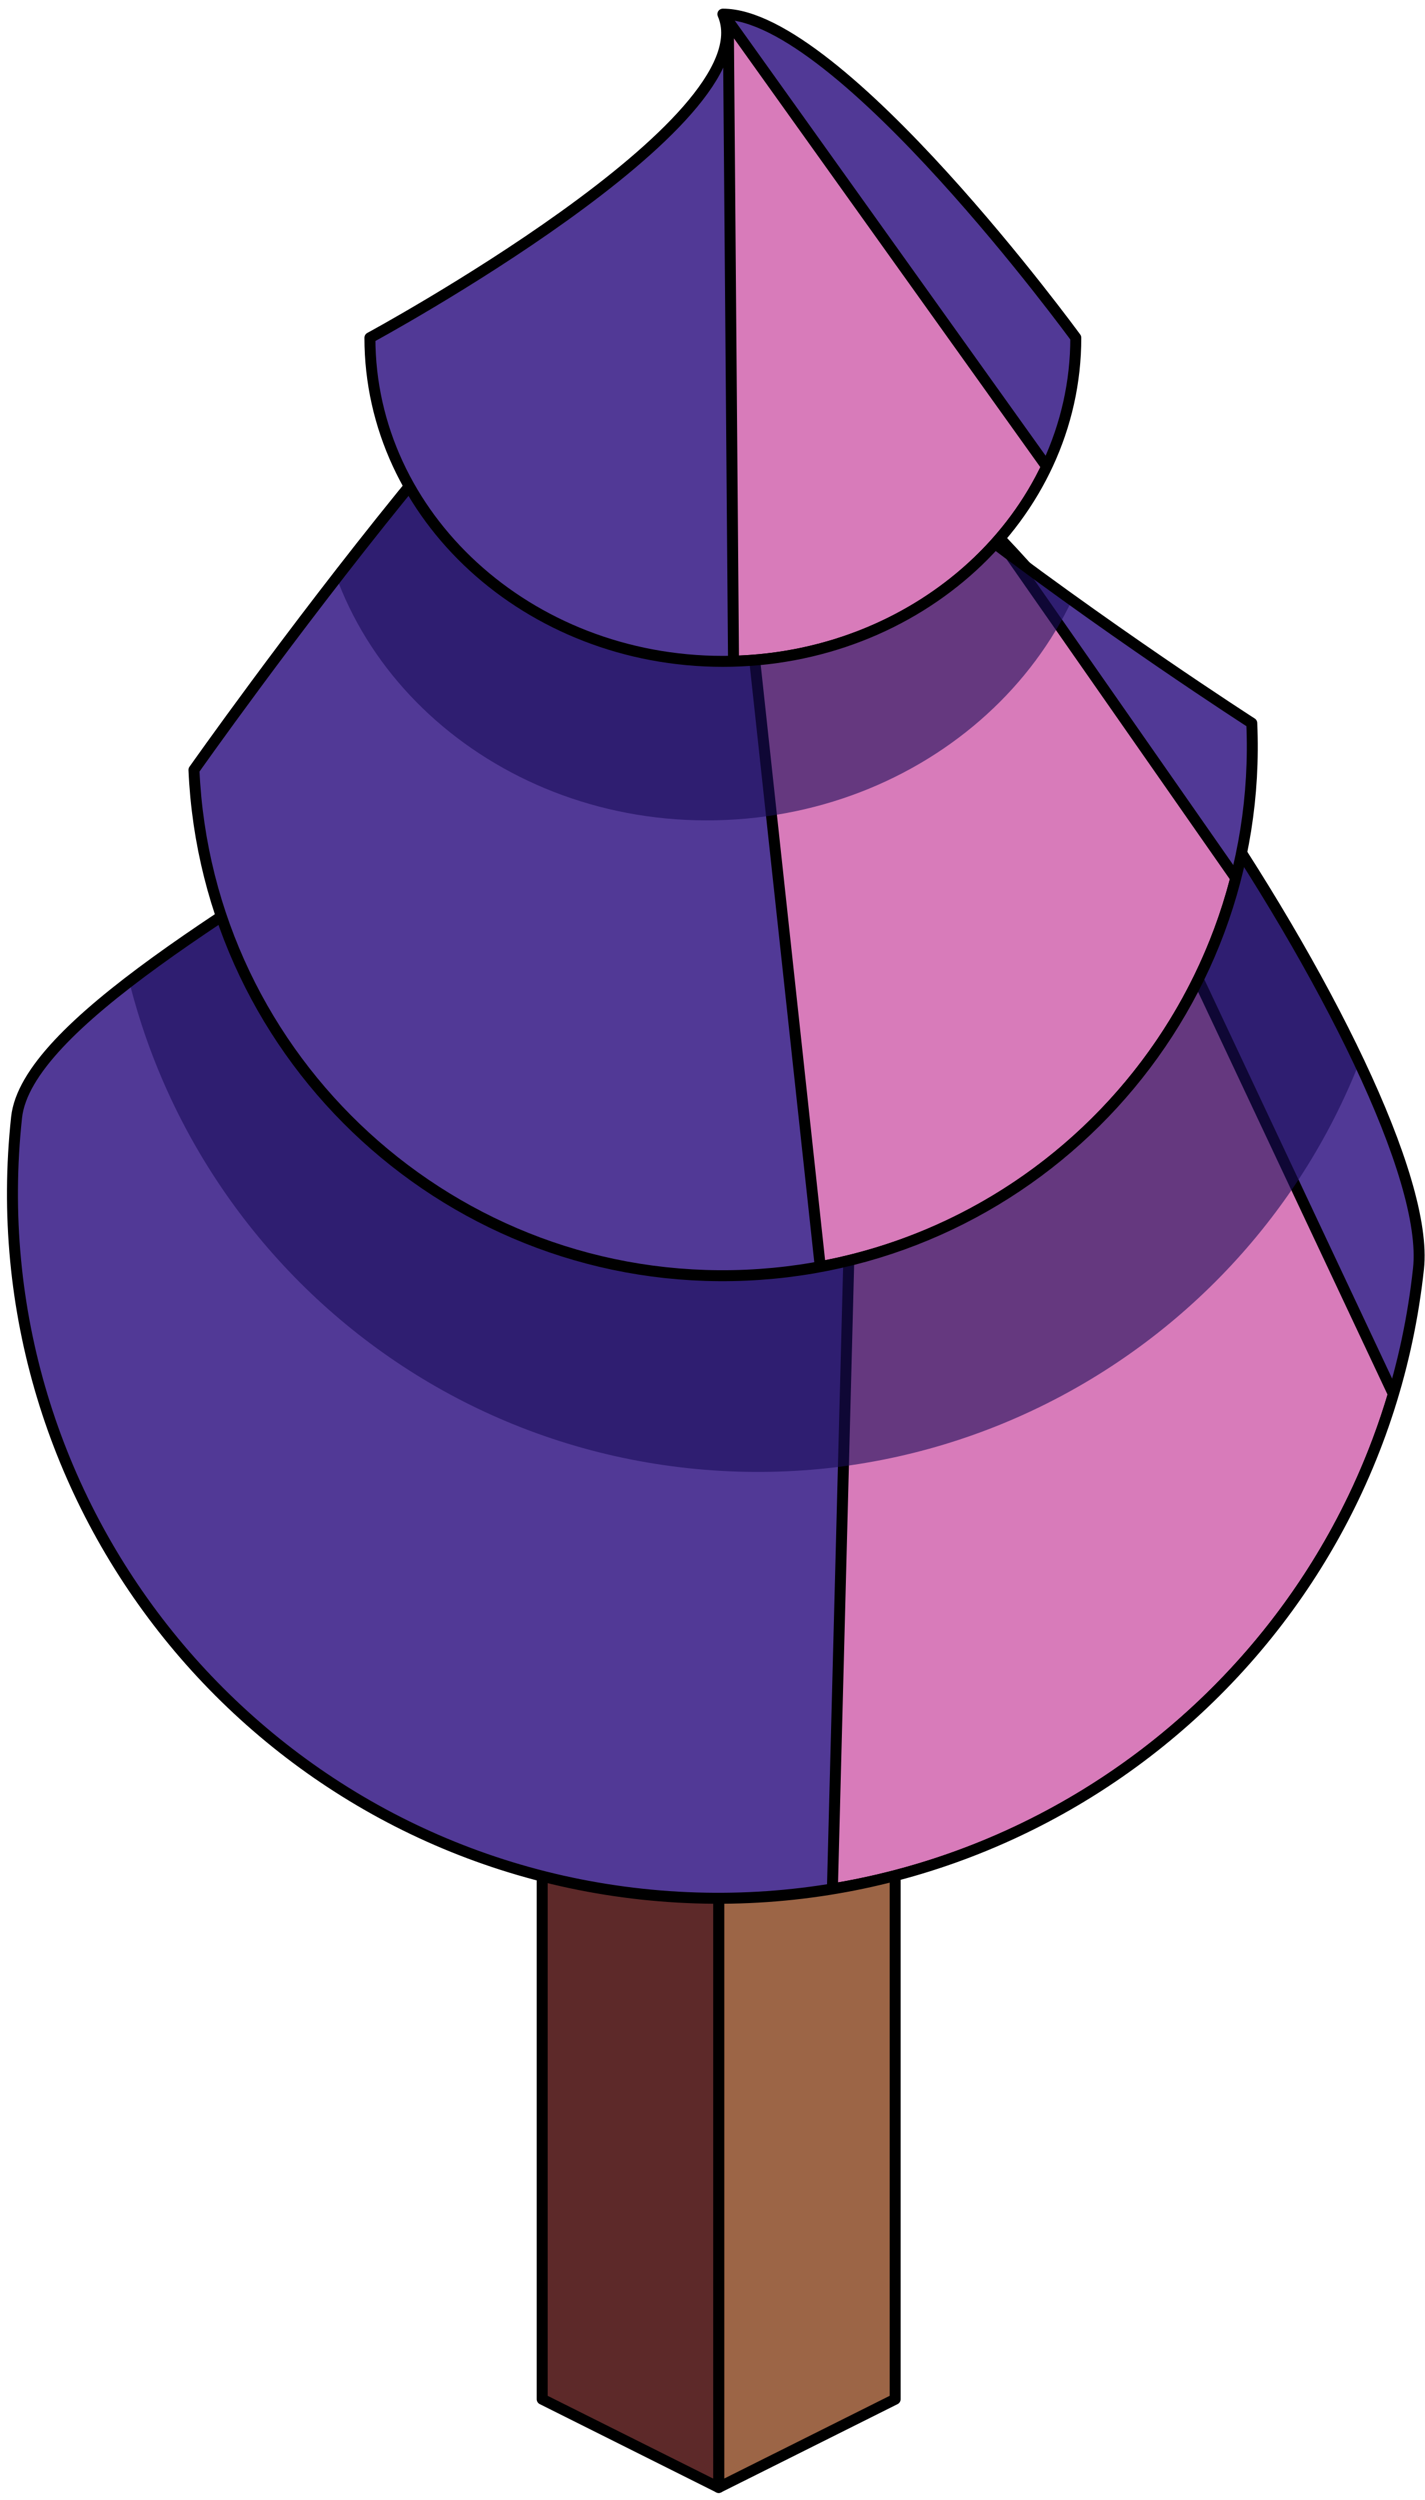 <?xml version="1.0" encoding="UTF-8" standalone="no"?><!DOCTYPE svg PUBLIC "-//W3C//DTD SVG 1.1//EN" "http://www.w3.org/Graphics/SVG/1.1/DTD/svg11.dtd"><svg width="100%" height="100%" viewBox="0 0 130 228" version="1.1" xmlns="http://www.w3.org/2000/svg" xmlns:xlink="http://www.w3.org/1999/xlink" xml:space="preserve" xmlns:serif="http://www.serif.com/" style="fill-rule:evenodd;clip-rule:evenodd;stroke-linecap:round;stroke-linejoin:round;stroke-miterlimit:1.5;"><g id="Tree_pyramid10"><g><path d="M81.663,165.161l0,53.666l-16.1,8.049l0,-53.665l16.1,-8.05Z" style="fill:#9c6546;stroke:#000;stroke-width:1px;"/><path d="M65.563,173.211l0,53.665l-16.1,-8.049l0,-53.666l16.1,8.05Z" style="fill:#5d2929;stroke:#000;stroke-width:1px;"/></g><path d="M73.328,35.862c5.189,22.181 -70.026,49.463 -71.816,66.057c-3.806,35.293 21.756,67.037 57.05,70.844c35.293,3.807 67.037,-21.756 70.844,-57.049c1.79,-16.594 -37.628,-75.192 -56.078,-79.852Z" style="fill:#513996;"/><clipPath id="_clip1"><path d="M73.328,35.862c5.189,22.181 -70.026,49.463 -71.816,66.057c-3.806,35.293 21.756,67.037 57.05,70.844c35.293,3.807 67.037,-21.756 70.844,-57.049c1.79,-16.594 -37.628,-75.192 -56.078,-79.852Z"/></clipPath><g clip-path="url(#_clip1)"><path d="M79.418,38.775c3.155,2.074 6.613,5.059 10.191,8.672l37.507,79.711c-7.021,23.673 -27.116,41.161 -51.178,45.129l3.48,-133.512Z" style="fill:#d87bba;stroke:#000;stroke-width:1px;"/><path d="M75.405,16.607c0,0 -63.12,34.724 -65.018,52.32c-3.491,32.37 19.973,61.487 52.366,64.981c32.393,3.494 61.526,-19.95 65.018,-52.32c1.898,-17.595 -52.366,-64.981 -52.366,-64.981Z" style="fill:#1a0d58;fill-opacity:0.6;"/></g><path d="M73.328,35.862c5.189,22.181 -70.026,49.463 -71.816,66.057c-3.806,35.293 21.756,67.037 57.05,70.844c35.293,3.807 67.037,-21.756 70.844,-57.049c1.79,-16.594 -37.628,-75.192 -56.078,-79.852Z" style="fill:none;stroke:#000;stroke-width:1px;"/><path d="M63.812,19.871c-11.012,0.487 -46.119,50.353 -46.119,50.353c1.178,26.612 23.755,47.261 50.385,46.083c26.631,-1.178 47.296,-23.741 46.119,-50.353c0,0 -54.303,-34.884 -50.385,-46.083Z" style="fill:#513996;"/><clipPath id="_clip2"><path d="M63.812,19.871c-11.012,0.487 -46.119,50.353 -46.119,50.353c1.178,26.612 23.755,47.261 50.385,46.083c26.631,-1.178 47.296,-23.741 46.119,-50.353c0,0 -54.303,-34.884 -50.385,-46.083Z"/></clipPath><g clip-path="url(#_clip2)"><path d="M65.093,25.493c4.1,7.012 16.011,16.892 27.075,25.133l20.567,29.47c-4.606,17.916 -19.299,31.977 -37.902,35.439l-9.74,-90.042Z" style="fill:#d87bba;stroke:#000;stroke-width:1px;"/><path d="M63.325,8.875c0,0 -34.932,24.66 -34.494,34.547c0.805,18.189 17.568,32.244 37.41,31.366c19.843,-0.878 35.299,-16.358 34.495,-34.547c-0.438,-9.887 -37.411,-31.366 -37.411,-31.366Z" style="fill:#1a0d58;fill-opacity:0.6;"/></g><path d="M63.812,19.871c-11.012,0.487 -46.119,50.353 -46.119,50.353c1.178,26.612 23.755,47.261 50.385,46.083c26.631,-1.178 47.296,-23.741 46.119,-50.353c0,0 -54.303,-34.884 -50.385,-46.083Z" style="fill:none;stroke:#000;stroke-width:1px;"/><path d="M65.945,1.29c4.268,9.78 -32.199,29.516 -32.199,29.516c0,16.29 14.428,29.516 32.199,29.516c17.771,0 32.199,-13.226 32.199,-29.516c0,0 -21.53,-29.516 -32.199,-29.516Z" style="fill:#513996;"/><clipPath id="_clip3"><path d="M65.945,1.29c4.268,9.78 -32.199,29.516 -32.199,29.516c0,16.29 14.428,29.516 32.199,29.516c17.771,0 32.199,-13.226 32.199,-29.516c0,0 -21.53,-29.516 -32.199,-29.516Z"/></clipPath><g clip-path="url(#_clip3)"><path d="M95.486,42.56c-4.838,10.191 -15.77,17.4 -28.568,17.749l-0.475,-58.388l29.043,40.639Z" style="fill:#d87bba;stroke:#000;stroke-width:1px;"/></g><path d="M65.945,1.29c4.268,9.78 -32.199,29.516 -32.199,29.516c0,16.29 14.428,29.516 32.199,29.516c17.771,0 32.199,-13.226 32.199,-29.516c0,0 -21.53,-29.516 -32.199,-29.516Z" style="fill:none;stroke:#000;stroke-width:1px;"/></g></svg>